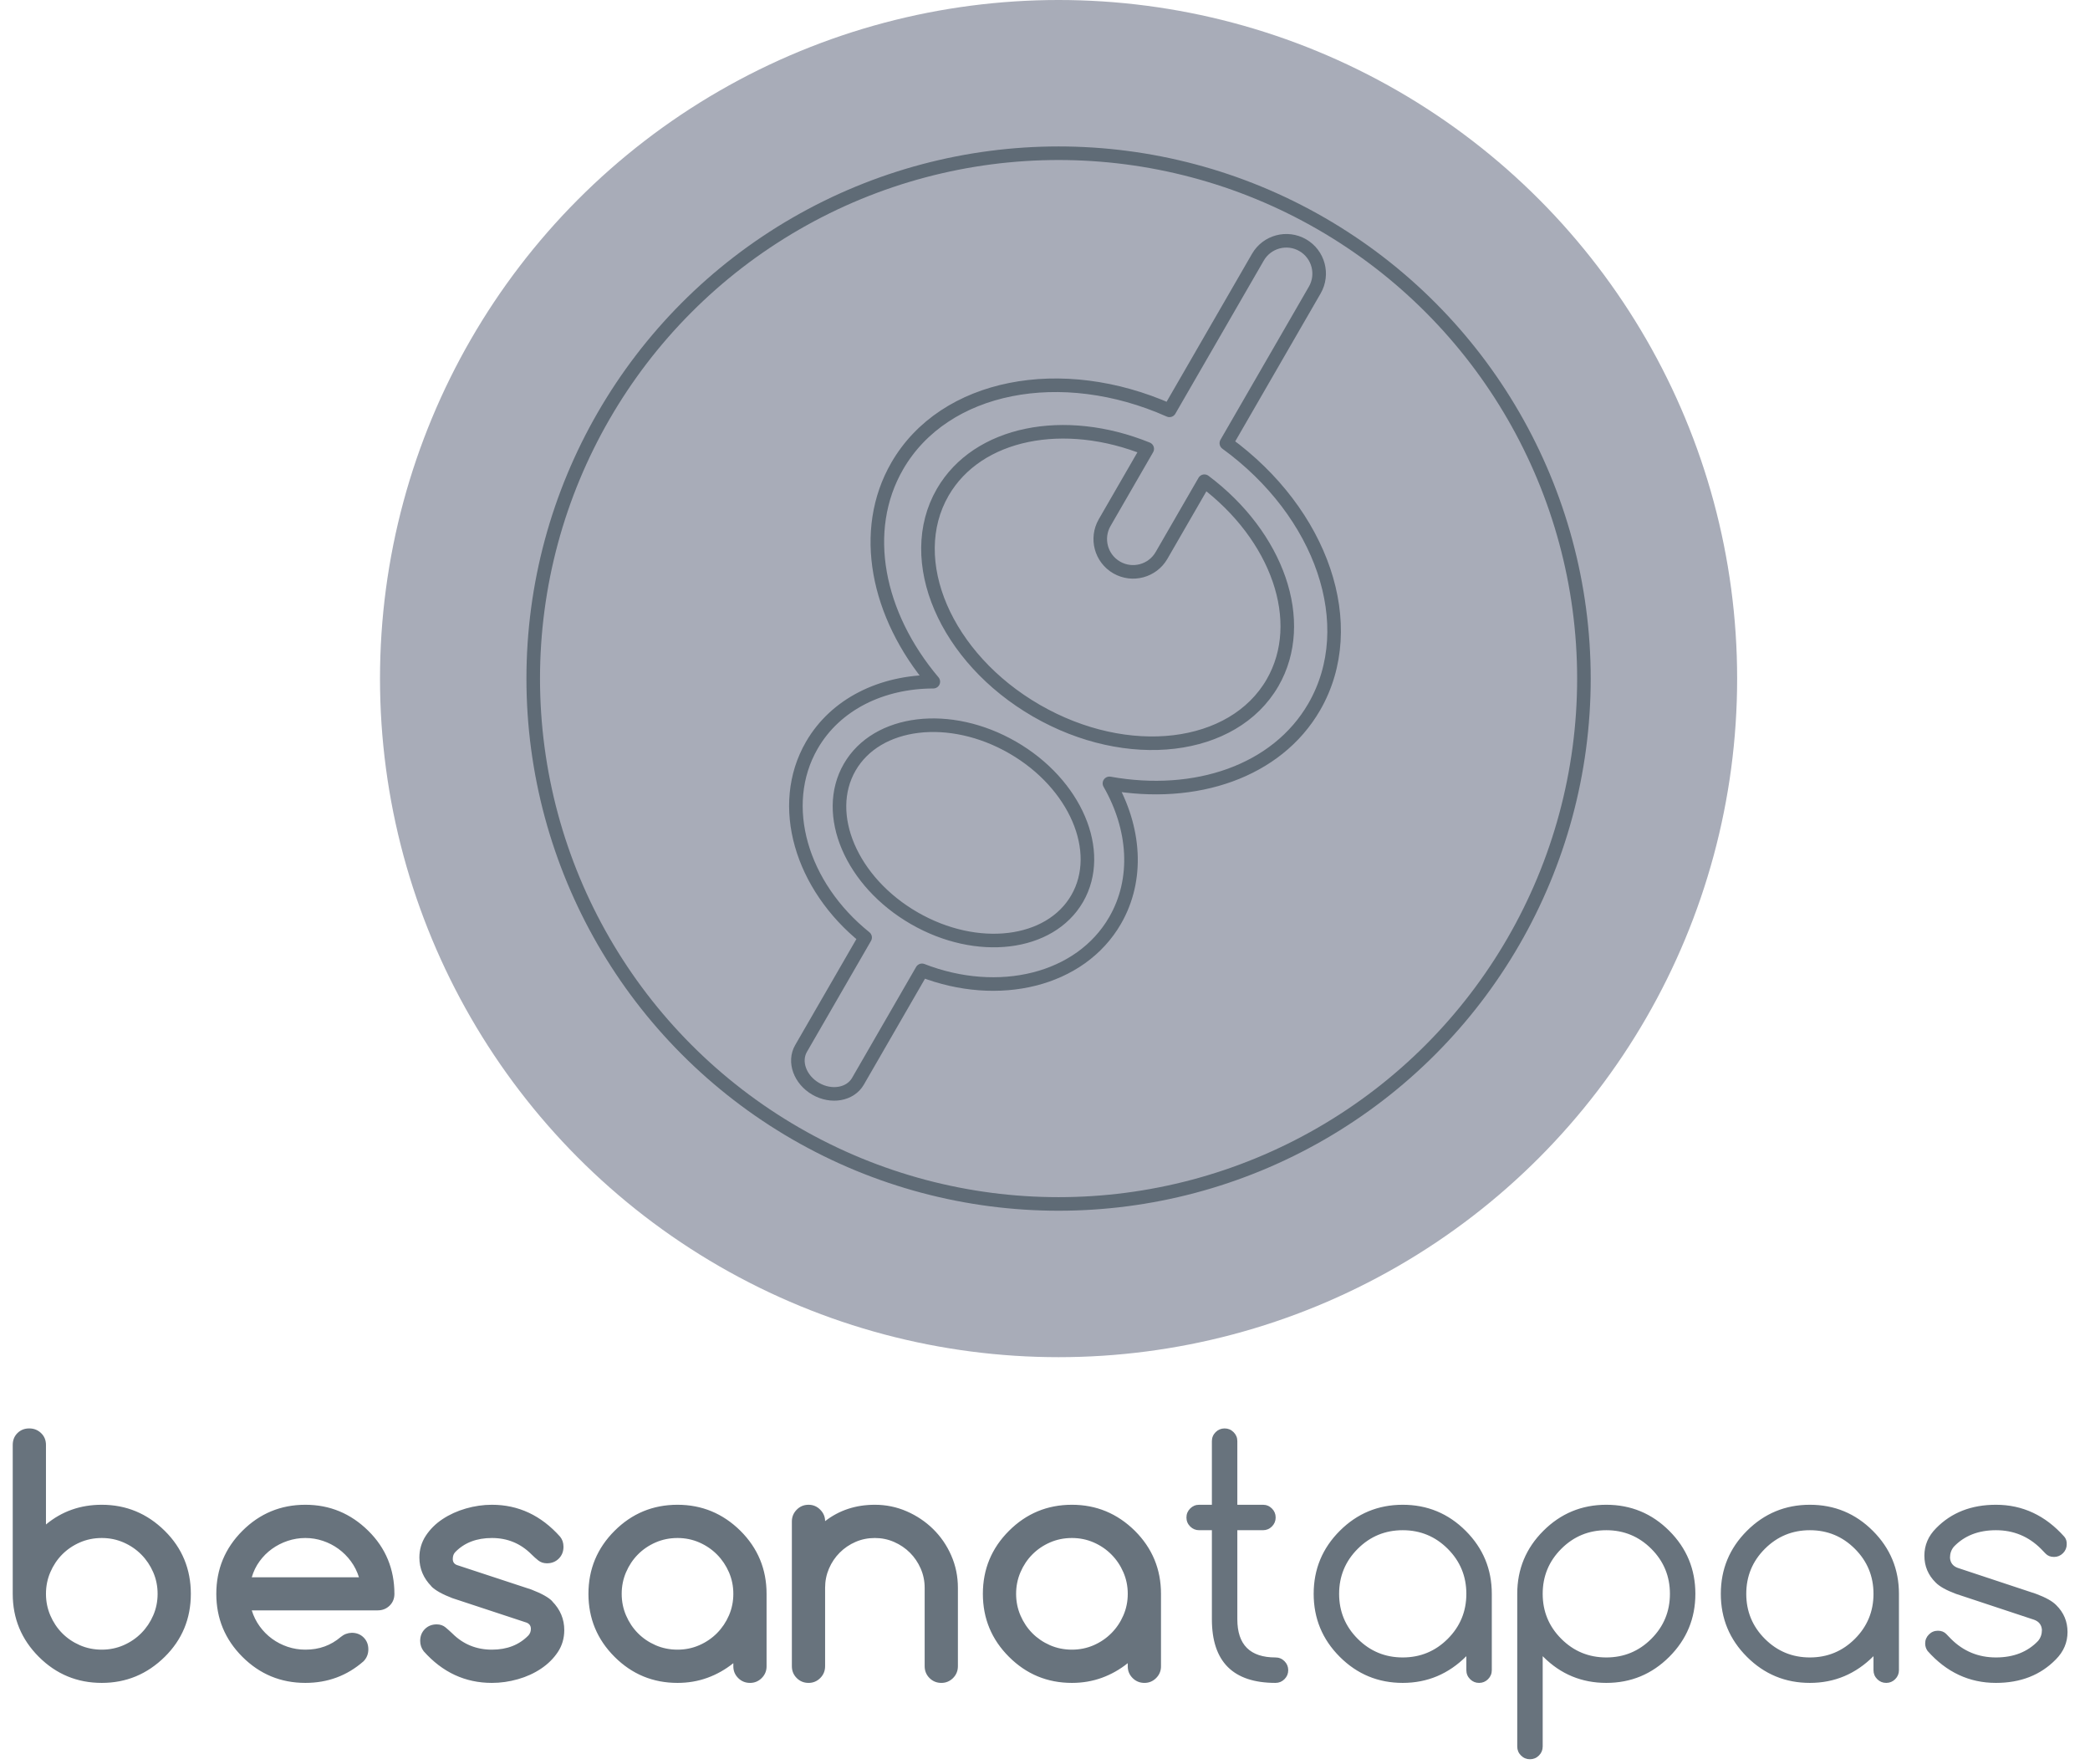 <?xml version="1.0" encoding="UTF-8" standalone="no"?>
<svg width="154px" height="130px" viewBox="0 0 154 130" version="1.1" xmlns="http://www.w3.org/2000/svg" xmlns:xlink="http://www.w3.org/1999/xlink" xmlns:sketch="http://www.bohemiancoding.com/sketch/ns">
    <!-- Generator: Sketch 3.3.3 (12072) - http://www.bohemiancoding.com/sketch -->
    <title>Untitled</title>
    <desc>Created with Sketch.</desc>
    <defs></defs>
    <g id="Page-1" stroke="none" stroke-width="1" fill="none" fill-rule="evenodd" sketch:type="MSPage">
        <g id="logo-+-type" sketch:type="MSLayerGroup">
            <g id="type" transform="translate(0, 105)" fill-opacity="0.9" fill="#58646F" sketch:type="MSShapeGroup">
                <path d="M7.5,16.551 C8.07,16.551 8.605,16.441 9.105,16.223 C9.605,16.004 10.041,15.707 10.412,15.332 C10.783,14.957 11.076,14.521 11.291,14.025 C11.506,13.529 11.613,13 11.613,12.438 C11.613,11.875 11.506,11.346 11.291,10.85 C11.076,10.354 10.783,9.918 10.412,9.543 C10.041,9.168 9.605,8.871 9.105,8.652 C8.605,8.434 8.07,8.324 7.5,8.324 C6.922,8.324 6.383,8.434 5.883,8.652 C5.383,8.871 4.949,9.166 4.582,9.537 C4.215,9.908 3.924,10.344 3.709,10.844 C3.494,11.344 3.387,11.875 3.387,12.438 C3.387,13 3.494,13.531 3.709,14.031 C3.924,14.531 4.215,14.967 4.582,15.338 C4.949,15.709 5.383,16.004 5.883,16.223 C6.383,16.441 6.922,16.551 7.5,16.551 L7.5,16.551 Z M3.387,7.328 C4.551,6.359 5.922,5.875 7.5,5.875 C9.297,5.875 10.844,6.516 12.141,7.797 C12.781,8.43 13.262,9.135 13.582,9.912 C13.902,10.689 14.062,11.531 14.062,12.438 C14.062,14.266 13.422,15.812 12.141,17.078 C10.844,18.359 9.297,19 7.5,19 C5.687,19 4.141,18.359 2.859,17.078 C1.578,15.797 0.938,14.25 0.938,12.438 L0.938,1.469 C0.938,1.117 1.053,0.826 1.283,0.596 C1.514,0.365 1.805,0.25 2.156,0.25 C2.5,0.25 2.791,0.365 3.029,0.596 C3.268,0.826 3.387,1.117 3.387,1.469 L3.387,7.328 Z M26.449,11.219 C26.316,10.789 26.119,10.396 25.857,10.041 C25.596,9.686 25.291,9.381 24.943,9.127 C24.596,8.873 24.213,8.676 23.795,8.535 C23.377,8.395 22.945,8.324 22.5,8.324 C22.055,8.324 21.621,8.395 21.199,8.535 C20.777,8.676 20.391,8.873 20.039,9.127 C19.687,9.381 19.383,9.686 19.125,10.041 C18.867,10.396 18.676,10.789 18.551,11.219 L26.449,11.219 Z M25.922,15.309 C26.273,15.309 26.564,15.424 26.795,15.654 C27.025,15.885 27.141,16.176 27.141,16.527 C27.141,16.871 27.023,17.164 26.789,17.406 C25.578,18.469 24.148,19 22.5,19 C20.687,19 19.141,18.359 17.859,17.078 C16.578,15.797 15.938,14.25 15.938,12.438 C15.938,10.625 16.578,9.078 17.859,7.797 C19.141,6.516 20.687,5.875 22.5,5.875 C24.297,5.875 25.844,6.516 27.141,7.797 C27.781,8.43 28.262,9.135 28.582,9.912 C28.902,10.689 29.062,11.531 29.062,12.438 C29.062,12.789 28.943,13.08 28.705,13.311 C28.467,13.541 28.176,13.656 27.832,13.656 L18.551,13.656 C18.684,14.086 18.879,14.479 19.137,14.834 C19.395,15.189 19.697,15.494 20.045,15.748 C20.393,16.002 20.775,16.199 21.193,16.34 C21.611,16.48 22.047,16.551 22.5,16.551 C23.016,16.551 23.488,16.473 23.918,16.316 C24.348,16.16 24.746,15.926 25.113,15.613 C25.348,15.418 25.617,15.316 25.922,15.309 L25.922,15.309 Z M33.328,12.754 C32.594,12.473 32.078,12.184 31.781,11.887 L31.793,11.887 C31.199,11.285 30.902,10.578 30.902,9.766 C30.902,9.172 31.061,8.635 31.377,8.154 C31.693,7.674 32.105,7.266 32.613,6.93 C33.121,6.594 33.693,6.334 34.33,6.15 C34.967,5.967 35.605,5.875 36.246,5.875 C38.199,5.875 39.875,6.66 41.273,8.23 C41.438,8.434 41.52,8.68 41.52,8.969 C41.52,9.32 41.404,9.611 41.174,9.842 C40.943,10.072 40.652,10.188 40.301,10.188 C40.051,10.188 39.838,10.117 39.662,9.977 C39.486,9.836 39.316,9.684 39.152,9.52 C38.355,8.723 37.387,8.324 36.246,8.324 C35.121,8.324 34.223,8.668 33.551,9.355 C33.426,9.48 33.363,9.652 33.363,9.871 C33.363,10.09 33.465,10.238 33.668,10.316 L39.152,12.121 C39.918,12.418 40.434,12.707 40.699,12.988 L40.688,12.988 C41.281,13.59 41.578,14.297 41.578,15.109 C41.578,15.711 41.42,16.25 41.104,16.727 C40.787,17.203 40.375,17.611 39.867,17.951 C39.359,18.291 38.789,18.551 38.156,18.73 C37.523,18.91 36.887,19 36.246,19 C34.277,19 32.602,18.223 31.219,16.668 C31.047,16.441 30.961,16.188 30.961,15.906 C30.961,15.555 31.076,15.264 31.307,15.033 C31.537,14.803 31.828,14.688 32.18,14.688 C32.438,14.688 32.656,14.764 32.836,14.916 C33.016,15.068 33.18,15.215 33.328,15.355 C34.125,16.152 35.098,16.551 36.246,16.551 C37.363,16.551 38.262,16.199 38.941,15.496 C39.059,15.363 39.117,15.203 39.117,15.016 C39.117,14.797 39.012,14.645 38.801,14.559 L33.328,12.754 Z M49.922,8.324 C49.344,8.324 48.805,8.434 48.305,8.652 C47.805,8.871 47.371,9.166 47.004,9.537 C46.637,9.908 46.346,10.344 46.131,10.844 C45.916,11.344 45.809,11.875 45.809,12.438 C45.809,13 45.916,13.531 46.131,14.031 C46.346,14.531 46.637,14.967 47.004,15.338 C47.371,15.709 47.805,16.004 48.305,16.223 C48.805,16.441 49.344,16.551 49.922,16.551 C50.492,16.551 51.027,16.441 51.527,16.223 C52.027,16.004 52.463,15.707 52.834,15.332 C53.205,14.957 53.498,14.521 53.713,14.025 C53.928,13.529 54.035,13 54.035,12.438 C54.035,11.875 53.928,11.346 53.713,10.85 C53.498,10.354 53.205,9.918 52.834,9.543 C52.463,9.168 52.027,8.871 51.527,8.652 C51.027,8.434 50.492,8.324 49.922,8.324 L49.922,8.324 Z M54.035,17.781 L54.035,17.547 C53.449,18.016 52.813,18.375 52.125,18.625 C51.437,18.875 50.703,19 49.922,19 C48.109,19 46.563,18.359 45.281,17.078 C44,15.797 43.359,14.25 43.359,12.438 C43.359,10.625 44,9.078 45.281,7.797 C46.563,6.516 48.109,5.875 49.922,5.875 C51.719,5.875 53.266,6.516 54.562,7.797 C55.844,9.078 56.484,10.625 56.484,12.438 L56.484,17.781 C56.484,18.117 56.365,18.404 56.127,18.643 C55.889,18.881 55.602,19 55.266,19 C54.922,19 54.631,18.881 54.393,18.643 C54.154,18.404 54.035,18.117 54.035,17.781 L54.035,17.781 Z M60.797,7.082 C61.836,6.277 63.059,5.875 64.465,5.875 C65.285,5.875 66.064,6.035 66.803,6.355 C67.541,6.676 68.191,7.111 68.754,7.662 C69.316,8.213 69.762,8.861 70.09,9.607 C70.418,10.354 70.582,11.148 70.582,11.992 L70.582,17.77 C70.582,18.113 70.463,18.404 70.225,18.643 C69.986,18.881 69.699,19 69.363,19 C69.02,19 68.729,18.881 68.49,18.643 C68.252,18.404 68.133,18.113 68.133,17.77 L68.133,11.992 C68.133,11.492 68.035,11.02 67.84,10.574 C67.645,10.129 67.381,9.74 67.049,9.408 C66.717,9.076 66.328,8.813 65.883,8.617 C65.437,8.422 64.965,8.324 64.465,8.324 C63.957,8.324 63.482,8.42 63.041,8.611 C62.6,8.803 62.211,9.066 61.875,9.402 C61.539,9.738 61.275,10.129 61.084,10.574 C60.893,11.02 60.797,11.492 60.797,11.992 L60.797,17.77 C60.797,18.113 60.678,18.404 60.439,18.643 C60.201,18.881 59.914,19 59.578,19 C59.234,19 58.943,18.881 58.705,18.643 C58.467,18.404 58.348,18.113 58.348,17.77 L58.348,7.105 C58.348,6.77 58.467,6.48 58.705,6.238 C58.943,5.996 59.234,5.875 59.578,5.875 C59.914,5.875 60.201,5.996 60.439,6.238 C60.678,6.48 60.797,6.762 60.797,7.082 L60.797,7.082 Z M78.984,8.324 C78.406,8.324 77.867,8.434 77.367,8.652 C76.867,8.871 76.434,9.166 76.066,9.537 C75.699,9.908 75.408,10.344 75.193,10.844 C74.979,11.344 74.871,11.875 74.871,12.438 C74.871,13 74.979,13.531 75.193,14.031 C75.408,14.531 75.699,14.967 76.066,15.338 C76.434,15.709 76.867,16.004 77.367,16.223 C77.867,16.441 78.406,16.551 78.984,16.551 C79.555,16.551 80.09,16.441 80.59,16.223 C81.09,16.004 81.525,15.707 81.896,15.332 C82.268,14.957 82.561,14.521 82.775,14.025 C82.99,13.529 83.098,13 83.098,12.438 C83.098,11.875 82.99,11.346 82.775,10.85 C82.561,10.354 82.268,9.918 81.896,9.543 C81.525,9.168 81.09,8.871 80.59,8.652 C80.09,8.434 79.555,8.324 78.984,8.324 L78.984,8.324 Z M83.098,17.781 L83.098,17.547 C82.512,18.016 81.875,18.375 81.188,18.625 C80.5,18.875 79.766,19 78.984,19 C77.172,19 75.625,18.359 74.344,17.078 C73.062,15.797 72.422,14.25 72.422,12.438 C72.422,10.625 73.062,9.078 74.344,7.797 C75.625,6.516 77.172,5.875 78.984,5.875 C80.781,5.875 82.328,6.516 83.625,7.797 C84.906,9.078 85.547,10.625 85.547,12.438 L85.547,17.781 C85.547,18.117 85.428,18.404 85.189,18.643 C84.951,18.881 84.664,19 84.328,19 C83.984,19 83.693,18.881 83.455,18.643 C83.217,18.404 83.098,18.117 83.098,17.781 L83.098,17.781 Z M93.984,17.125 C94.242,17.125 94.463,17.217 94.646,17.4 C94.83,17.584 94.922,17.805 94.922,18.062 C94.922,18.32 94.83,18.541 94.646,18.725 C94.463,18.908 94.242,19 93.984,19 C90.859,19 89.297,17.438 89.297,14.312 L89.297,7.75 L88.359,7.75 C88.102,7.75 87.881,7.658 87.697,7.475 C87.514,7.291 87.422,7.07 87.422,6.812 C87.422,6.555 87.514,6.334 87.697,6.15 C87.881,5.967 88.102,5.875 88.359,5.875 L89.297,5.875 L89.297,1.188 C89.297,0.93 89.389,0.709 89.572,0.525 C89.756,0.342 89.977,0.25 90.234,0.25 C90.492,0.25 90.713,0.342 90.896,0.525 C91.08,0.709 91.172,0.93 91.172,1.188 L91.172,5.875 L93.059,5.875 C93.316,5.875 93.537,5.967 93.721,6.15 C93.904,6.334 93.996,6.555 93.996,6.812 C93.996,7.07 93.904,7.291 93.721,7.475 C93.537,7.658 93.316,7.75 93.059,7.75 L91.172,7.75 L91.172,14.312 C91.172,16.188 92.109,17.125 93.984,17.125 L93.984,17.125 Z M103.359,7.75 C102.062,7.75 100.957,8.207 100.043,9.121 C99.129,10.035 98.672,11.141 98.672,12.438 C98.672,13.734 99.129,14.84 100.043,15.754 C100.957,16.668 102.062,17.125 103.359,17.125 C104.656,17.125 105.762,16.668 106.676,15.754 C107.59,14.84 108.047,13.734 108.047,12.438 C108.047,11.141 107.59,10.035 106.676,9.121 C105.762,8.207 104.656,7.75 103.359,7.75 L103.359,7.75 Z M108.047,17.031 C106.734,18.344 105.172,19 103.359,19 C101.547,19 100,18.359 98.719,17.078 C97.437,15.797 96.797,14.25 96.797,12.438 C96.797,10.625 97.437,9.078 98.719,7.797 C100,6.516 101.547,5.875 103.359,5.875 C105.172,5.875 106.719,6.516 108,7.797 C109.281,9.078 109.922,10.625 109.922,12.438 L109.922,18.062 C109.922,18.32 109.83,18.541 109.646,18.725 C109.463,18.908 109.242,19 108.984,19 C108.727,19 108.506,18.908 108.322,18.725 C108.139,18.541 108.047,18.32 108.047,18.062 L108.047,17.031 Z M113.672,12.438 C113.672,13.734 114.129,14.84 115.043,15.754 C115.957,16.668 117.062,17.125 118.359,17.125 C119.656,17.125 120.762,16.668 121.676,15.754 C122.59,14.84 123.047,13.734 123.047,12.438 C123.047,11.141 122.59,10.035 121.676,9.121 C120.762,8.207 119.656,7.75 118.359,7.75 C117.062,7.75 115.957,8.207 115.043,9.121 C114.129,10.035 113.672,11.141 113.672,12.438 L113.672,12.438 Z M113.672,23.688 C113.672,23.945 113.58,24.166 113.396,24.35 C113.213,24.533 112.992,24.625 112.734,24.625 C112.477,24.625 112.256,24.533 112.072,24.35 C111.889,24.166 111.797,23.945 111.797,23.688 L111.797,12.438 C111.797,10.625 112.437,9.078 113.719,7.797 C115,6.516 116.547,5.875 118.359,5.875 C120.172,5.875 121.719,6.516 123,7.797 C124.281,9.078 124.922,10.625 124.922,12.438 C124.922,14.25 124.281,15.797 123,17.078 C121.719,18.359 120.172,19 118.359,19 C116.547,19 115,18.359 113.719,17.078 L113.672,17.031 L113.672,23.688 Z M133.359,7.75 C132.062,7.75 130.957,8.207 130.043,9.121 C129.129,10.035 128.672,11.141 128.672,12.438 C128.672,13.734 129.129,14.84 130.043,15.754 C130.957,16.668 132.062,17.125 133.359,17.125 C134.656,17.125 135.762,16.668 136.676,15.754 C137.59,14.84 138.047,13.734 138.047,12.438 C138.047,11.141 137.59,10.035 136.676,9.121 C135.762,8.207 134.656,7.75 133.359,7.75 L133.359,7.75 Z M138.047,17.031 C136.734,18.344 135.172,19 133.359,19 C131.547,19 130,18.359 128.719,17.078 C127.437,15.797 126.797,14.25 126.797,12.438 C126.797,10.625 127.437,9.078 128.719,7.797 C130,6.516 131.547,5.875 133.359,5.875 C135.172,5.875 136.719,6.516 138,7.797 C139.281,9.078 139.922,10.625 139.922,12.438 L139.922,18.062 C139.922,18.32 139.83,18.541 139.646,18.725 C139.463,18.908 139.242,19 138.984,19 C138.727,19 138.506,18.908 138.322,18.725 C138.139,18.541 138.047,18.32 138.047,18.062 L138.047,17.031 Z M144.117,12.438 C143.406,12.172 142.91,11.895 142.629,11.605 C142.074,11.059 141.797,10.398 141.797,9.625 C141.797,8.852 142.086,8.176 142.664,7.598 C143.789,6.449 145.258,5.875 147.07,5.875 C149.031,5.875 150.711,6.66 152.109,8.23 C152.234,8.379 152.293,8.562 152.285,8.781 C152.285,9.039 152.193,9.26 152.01,9.443 C151.826,9.627 151.605,9.719 151.348,9.719 C151.09,9.719 150.883,9.637 150.727,9.473 C150.57,9.309 150.457,9.191 150.387,9.121 C149.473,8.207 148.367,7.75 147.07,7.75 C145.773,7.75 144.738,8.156 143.965,8.969 C143.777,9.195 143.684,9.465 143.684,9.777 C143.707,10.145 143.898,10.395 144.258,10.527 L150.023,12.438 C150.734,12.703 151.23,12.98 151.512,13.27 C152.066,13.816 152.344,14.477 152.344,15.25 C152.344,16.023 152.055,16.699 151.477,17.277 C150.352,18.426 148.883,19 147.07,19 C145.102,19 143.422,18.215 142.031,16.645 C141.914,16.48 141.855,16.297 141.855,16.094 C141.855,15.836 141.947,15.615 142.131,15.432 C142.314,15.248 142.535,15.156 142.793,15.156 C143.051,15.156 143.258,15.238 143.414,15.402 C143.57,15.566 143.684,15.684 143.754,15.754 C144.668,16.668 145.773,17.125 147.07,17.125 C148.367,17.125 149.402,16.719 150.176,15.906 C150.363,15.68 150.457,15.41 150.457,15.098 C150.434,14.73 150.242,14.48 149.883,14.348 L144.117,12.438 Z"></path>
            </g>
            <g id="logo" transform="translate(28, 0)" sketch:type="MSShapeGroup">
                <circle id="fondo" fill="#A8ACB8" cx="50" cy="50" r="50"></circle>
                <circle id="circulo" stroke-opacity="0.9" stroke="#58646F" cx="50" cy="50" r="38.71"></circle>
                <g id="pincho" transform="translate(30, 17)" stroke-opacity="0.9" stroke="#58646F" stroke-linecap="round" stroke-linejoin="round">
                    <path d="M38.84,35.08 C36.088,39.846 30.082,41.858 23.748,40.721 C25.634,44.005 25.926,47.771 24.166,50.819 C21.606,55.252 15.566,56.685 9.936,54.497 L5.216,62.674 C4.654,63.646 3.261,63.893 2.104,63.225 C0.947,62.557 0.464,61.227 1.025,60.254 L5.746,52.078 C1.036,48.296 -0.743,42.349 1.816,37.916 C3.577,34.867 6.984,33.237 10.771,33.229 C6.619,28.312 5.358,22.104 8.11,17.338 C11.579,11.33 20.221,9.699 28.171,13.236 L34.686,1.952 C35.354,0.795 36.834,0.398 37.991,1.066 C39.148,1.735 39.545,3.214 38.877,4.371 L32.362,15.655 C39.4,20.772 42.309,29.072 38.84,35.08 Z M9.362,50.653 C13.991,53.326 19.368,52.678 21.372,49.206 C23.376,45.735 21.249,40.754 16.62,38.082 C11.991,35.41 6.614,36.058 4.61,39.529 C2.606,43.001 4.733,47.981 9.362,50.653 Z M35.767,33.306 C32.872,38.32 25.084,39.244 18.373,35.369 C11.661,31.494 8.567,24.288 11.462,19.274 C14.028,14.83 20.437,13.599 26.533,16.073 L23.396,21.507 C22.728,22.665 23.124,24.144 24.281,24.812 C25.438,25.48 26.918,25.084 27.586,23.927 L30.745,18.456 C36.123,22.493 38.375,28.789 35.767,33.306 Z"></path>
                </g>
            </g>
        </g>
    </g>
</svg>